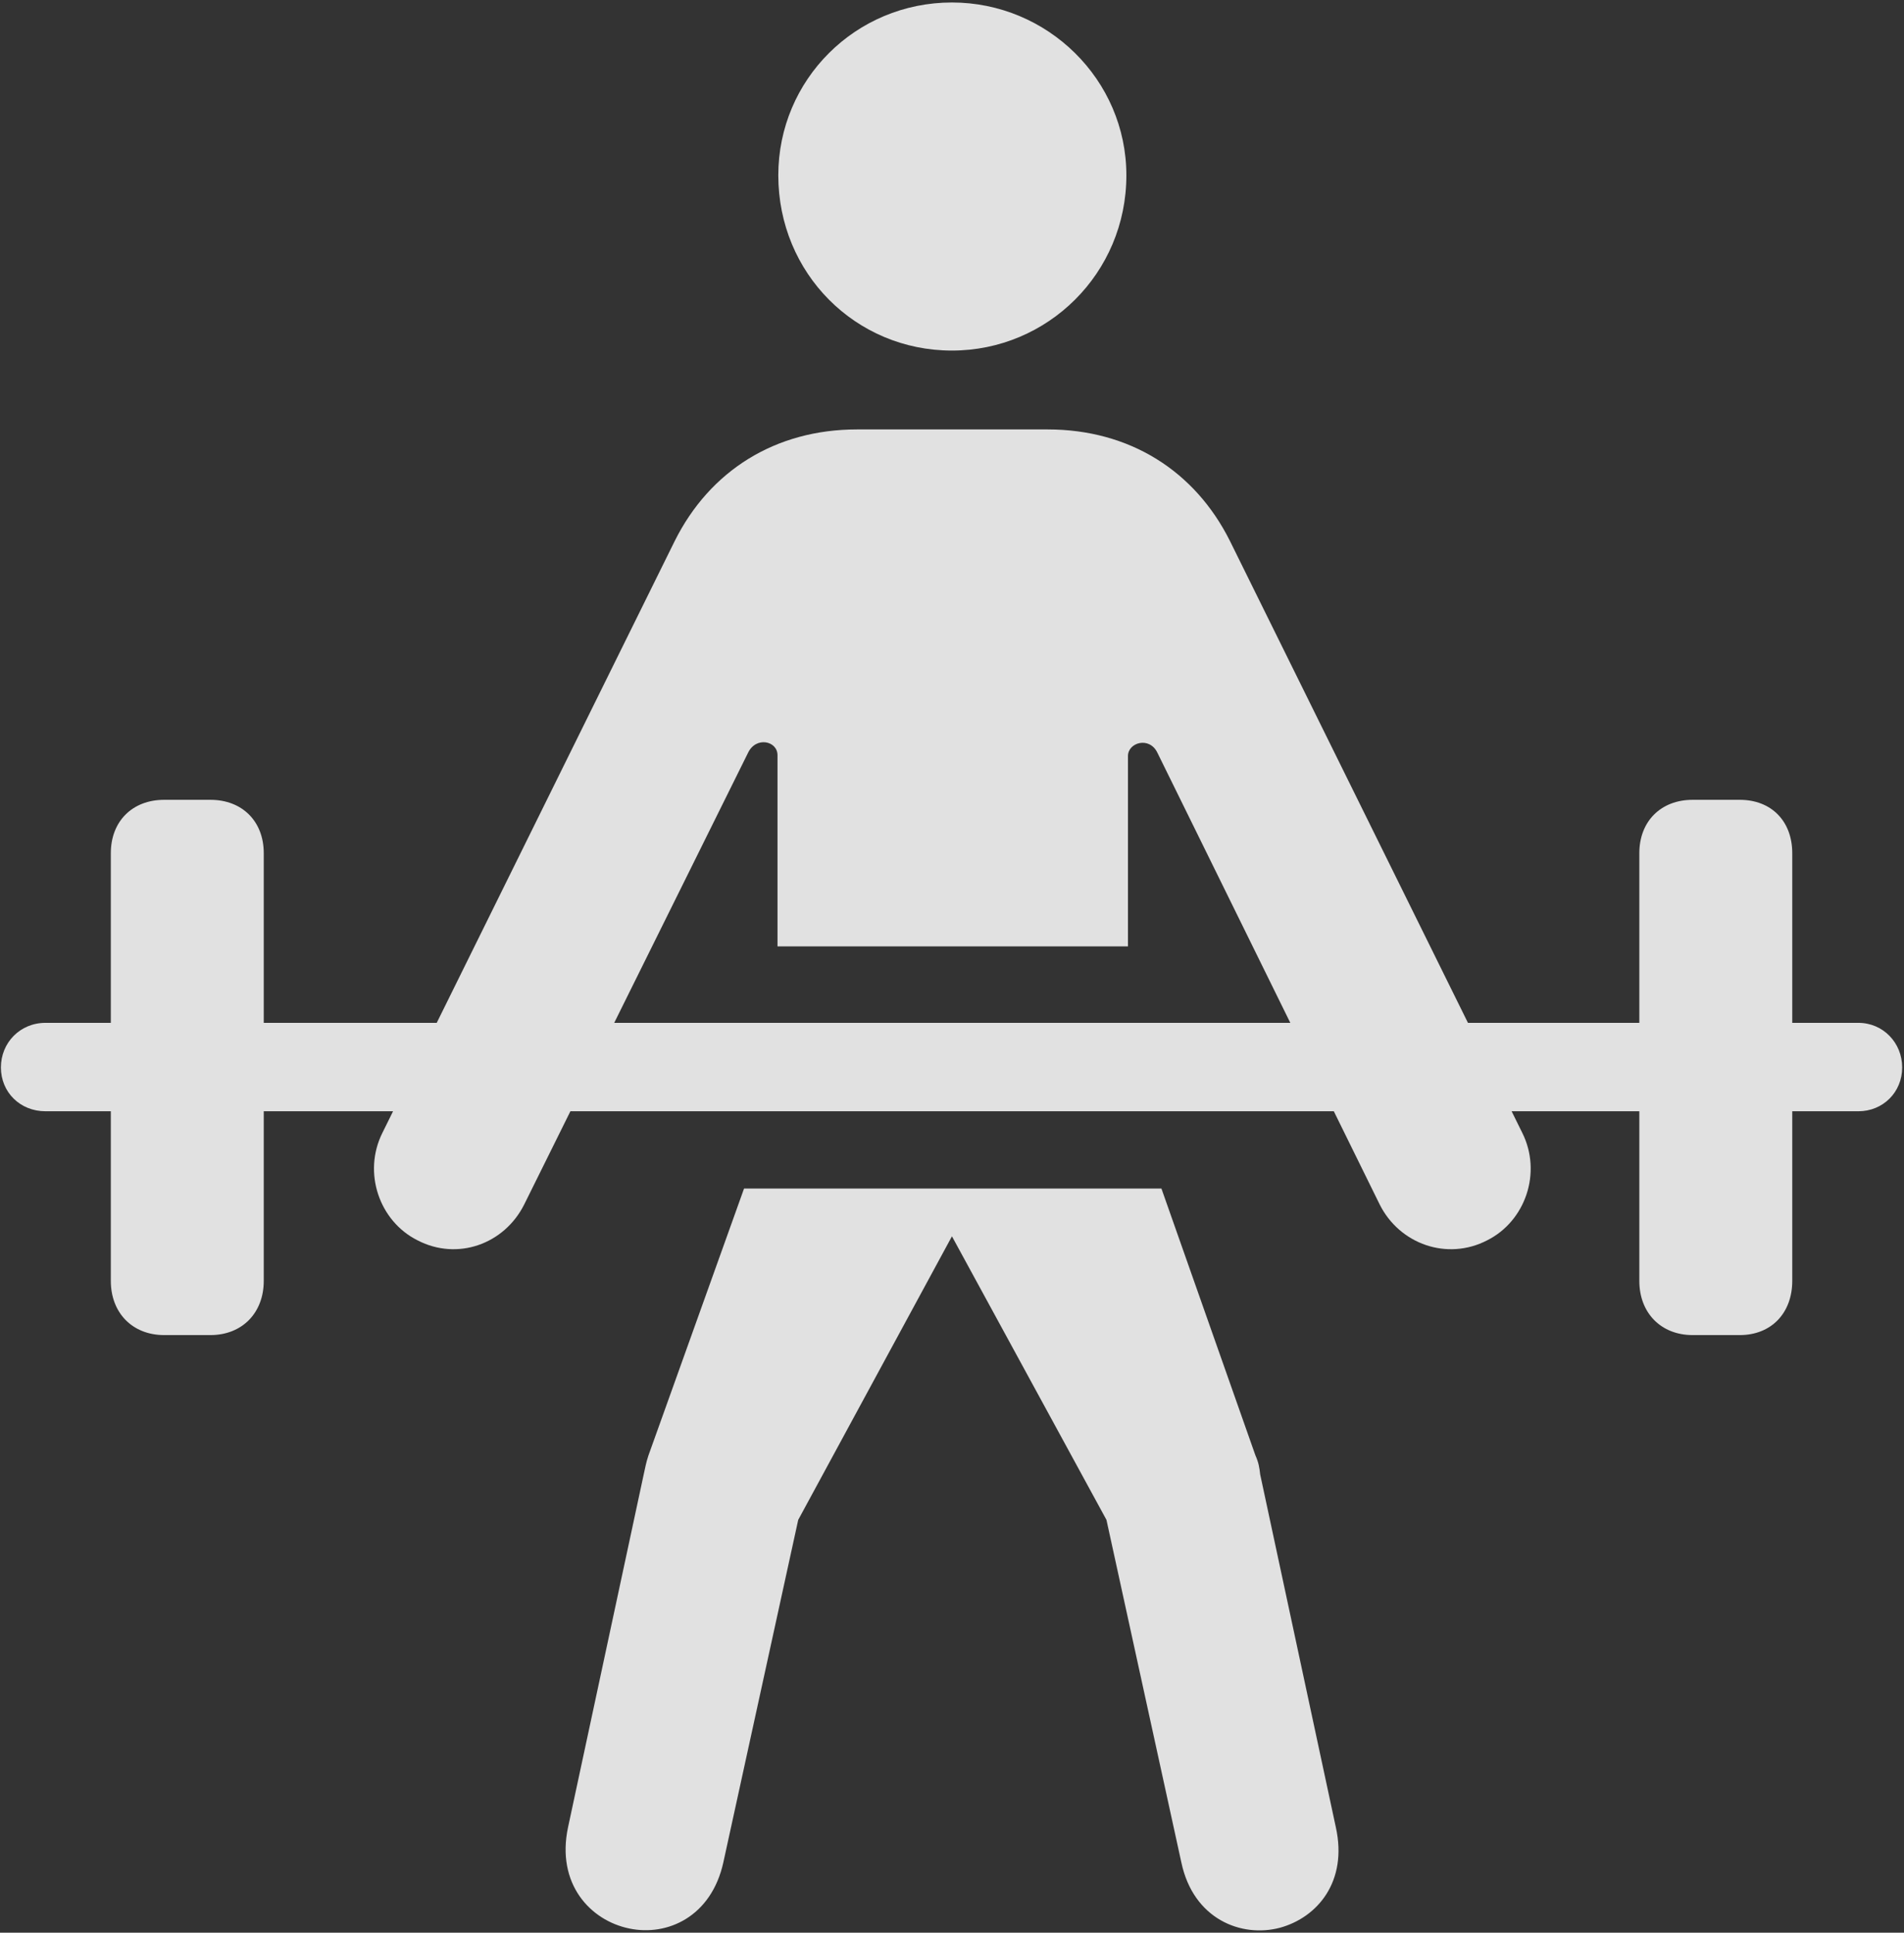 <svg width="399" height="405" viewBox="0 0 399 405" fill="none" xmlns="http://www.w3.org/2000/svg">
<rect x="0" y="0" width="399" height="405" fill="#333333" stroke="none"/>
<path id="Deadlift" d="M199.488 73.463C219.518 73.463 236.042 57.272 236.042 36.741C236.042 16.711 219.518 0.52 199.488 0.52C179.291 0.52 163.1 16.711 163.1 36.741C163.1 57.272 179.291 73.463 199.488 73.463ZM162.933 198.316H236.376V158.423C236.376 155.585 240.883 154.25 242.552 157.755L289.122 252.397C293.296 260.743 303.309 264.248 311.656 259.908C319.666 255.902 323.173 245.72 319 237.374L257.742 113.356C250.397 98.667 236.71 89.987 219.518 89.987H179.625C162.432 89.987 148.745 98.667 141.401 113.356L80.142 237.374C75.97 245.72 79.475 255.902 87.487 259.908C95.833 264.248 105.681 260.743 109.854 252.397L156.757 157.755C158.426 154.25 162.933 155.251 162.933 158.256V198.316ZM131.887 404.125C139.899 405.794 149.079 401.621 151.583 390.269L167.273 318.495L199.488 259.073L231.869 318.495L247.56 390.269C250.063 402.122 260.078 406.127 268.257 403.957C276.102 401.786 282.445 394.277 279.941 382.925L264.084 308.981C263.917 307.479 263.75 306.477 263.083 304.975L243.387 249.058H155.923L135.893 304.975C135.392 306.477 135.225 307.479 134.891 308.981L119.034 382.925C116.53 394.775 123.708 402.455 131.887 404.125ZM34.407 279.771H44.089C50.765 279.771 55.272 275.097 55.272 268.421V178.787C55.272 172.11 50.765 167.603 44.089 167.603H34.407C27.731 167.603 23.224 172.11 23.224 178.787V268.421C23.224 275.097 27.731 279.771 34.407 279.771ZM354.72 279.771H364.568C371.245 279.771 375.583 275.097 375.583 268.421V178.787C375.583 172.11 371.245 167.603 364.568 167.603H354.72C348.042 167.603 343.536 172.11 343.536 178.787V268.421C343.536 275.097 348.042 279.771 354.72 279.771ZM9.537 232.868H389.44C394.613 232.868 398.618 228.862 398.618 223.687C398.618 218.513 394.613 214.34 389.44 214.34H9.537C4.196 214.34 0.19 218.513 0.19 223.687C0.19 228.862 4.196 232.868 9.537 232.868Z" fill="white" fill-opacity="0.85"/>
</svg>
